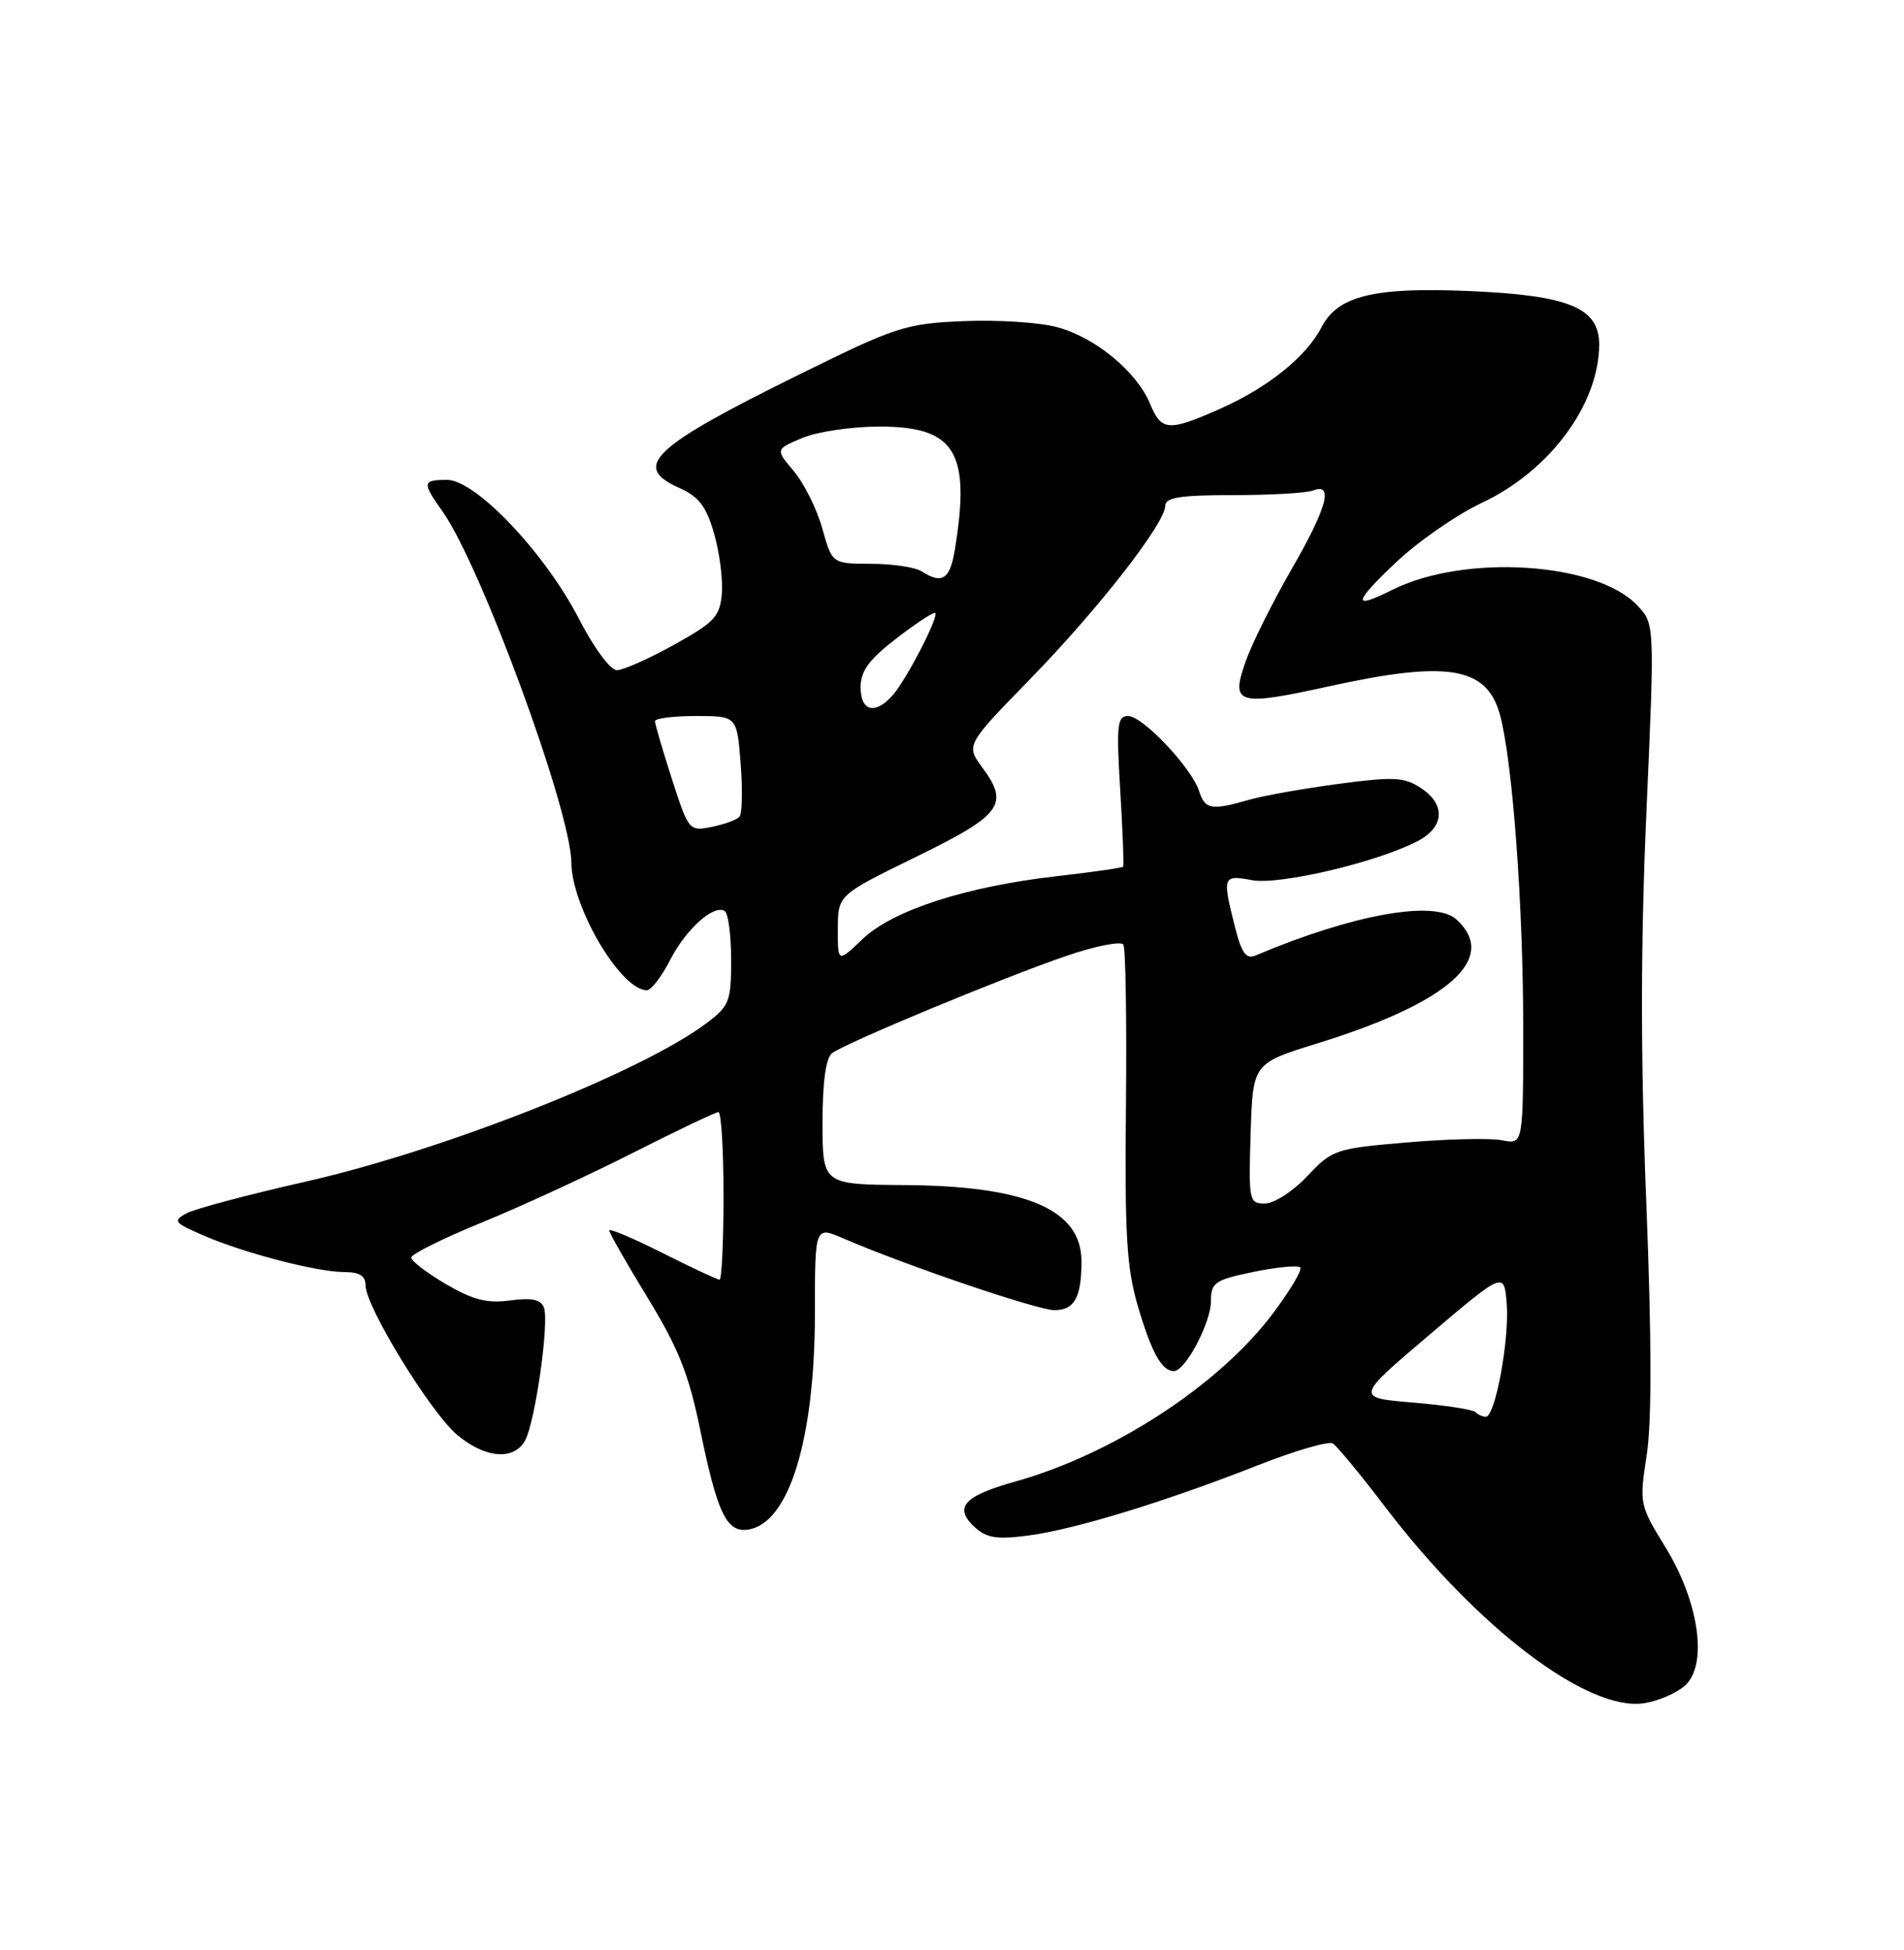 <?xml version="1.0" encoding="UTF-8" standalone="no"?>
<!DOCTYPE svg PUBLIC "-//W3C//DTD SVG 1.1//EN" "http://www.w3.org/Graphics/SVG/1.1/DTD/svg11.dtd" >
<svg xmlns="http://www.w3.org/2000/svg" xmlns:xlink="http://www.w3.org/1999/xlink" version="1.1" viewBox="0 0 250 256">
 <g >
 <path fill="currentColor"
d=" M 221.24 221.29 C 224.27 218.56 223.11 210.35 218.67 203.11 C 215.27 197.57 215.23 197.41 216.22 191.00 C 216.89 186.63 216.87 175.76 216.16 157.82 C 215.40 138.79 215.41 124.06 216.18 106.52 C 217.27 81.91 217.27 81.91 214.99 79.49 C 209.64 73.80 192.34 72.69 182.85 77.42 C 177.55 80.07 177.63 79.22 183.18 73.94 C 186.11 71.15 191.25 67.57 194.62 65.99 C 203.48 61.81 209.92 53.11 209.98 45.28 C 210.01 40.41 206.02 38.76 192.89 38.21 C 180.39 37.67 175.65 38.84 173.52 42.96 C 171.52 46.83 166.48 50.88 160.22 53.66 C 153.41 56.68 152.50 56.61 151.00 53.00 C 149.26 48.79 143.80 44.29 138.81 42.95 C 136.49 42.32 130.96 41.97 126.52 42.16 C 118.90 42.48 117.71 42.87 104.98 49.15 C 85.56 58.72 82.88 61.26 89.22 64.07 C 91.74 65.19 92.73 66.48 93.75 70.00 C 94.47 72.47 94.93 76.03 94.78 77.91 C 94.53 80.94 93.83 81.69 88.50 84.65 C 85.20 86.48 81.83 87.98 81.00 87.98 C 80.15 87.99 77.98 85.05 76.02 81.25 C 71.56 72.59 62.46 63.00 58.70 63.00 C 55.45 63.00 55.40 63.35 58.09 67.12 C 63.12 74.19 74.98 106.47 75.02 113.23 C 75.06 119.08 81.51 130.00 84.93 130.00 C 85.50 130.00 86.86 128.23 87.97 126.07 C 90.05 121.99 93.71 118.70 95.16 119.60 C 95.62 119.89 96.00 122.77 96.00 126.01 C 96.00 131.49 95.77 132.07 92.75 134.34 C 84.12 140.81 58.18 151.05 40.00 155.16 C 32.58 156.84 25.60 158.69 24.50 159.28 C 22.66 160.27 22.83 160.50 26.61 162.15 C 31.88 164.46 41.62 167.00 45.21 167.00 C 47.21 167.00 48.00 167.50 48.00 168.77 C 48.00 171.52 56.53 185.43 60.02 188.37 C 63.72 191.47 67.51 191.78 68.96 189.08 C 70.29 186.58 72.14 173.53 71.42 171.66 C 71.02 170.60 69.81 170.35 66.98 170.73 C 63.96 171.13 62.10 170.66 58.55 168.58 C 56.05 167.12 54.00 165.55 54.00 165.10 C 54.00 164.65 58.16 162.58 63.25 160.50 C 68.34 158.42 77.26 154.31 83.08 151.36 C 88.90 148.41 93.97 146.00 94.33 146.00 C 94.70 146.00 95.00 150.95 95.00 157.00 C 95.00 163.05 94.76 168.00 94.48 168.00 C 94.19 168.00 90.81 166.42 86.98 164.49 C 83.14 162.56 80.00 161.23 80.00 161.55 C 80.00 161.87 82.27 165.84 85.04 170.38 C 89.08 176.99 90.45 180.42 91.93 187.68 C 94.18 198.66 95.41 201.23 98.22 200.81 C 103.60 200.01 107.00 188.97 107.00 172.28 C 107.00 160.97 107.00 160.97 110.75 162.59 C 119.00 166.15 136.23 172.00 138.44 172.00 C 141.08 172.00 142.00 170.34 142.00 165.59 C 142.00 158.80 134.79 155.69 118.75 155.58 C 108.00 155.50 108.00 155.50 108.00 147.37 C 108.00 142.05 108.43 138.91 109.25 138.27 C 110.98 136.93 131.78 128.30 140.11 125.46 C 143.88 124.18 147.21 123.53 147.50 124.01 C 147.80 124.49 147.95 134.02 147.84 145.19 C 147.67 162.14 147.93 166.49 149.41 171.50 C 151.22 177.62 152.55 180.00 154.14 180.00 C 155.64 180.00 158.99 173.66 159.00 170.82 C 159.00 168.37 159.49 168.04 164.58 166.98 C 167.65 166.35 170.41 166.08 170.72 166.39 C 171.03 166.69 169.38 169.46 167.06 172.53 C 160.00 181.89 146.14 190.91 133.31 194.50 C 126.49 196.41 125.16 197.93 128.04 200.54 C 129.57 201.92 130.96 202.13 135.07 201.58 C 141.16 200.78 153.14 197.10 165.25 192.33 C 170.07 190.44 174.45 189.16 175.00 189.50 C 175.55 189.84 178.64 193.58 181.86 197.81 C 193.99 213.74 208.50 224.74 215.87 223.60 C 217.73 223.32 220.14 222.28 221.24 221.29 Z  M 193.72 185.38 C 193.38 185.04 189.69 184.48 185.53 184.13 C 177.95 183.50 177.95 183.50 187.73 175.20 C 197.50 166.91 197.50 166.91 197.84 171.20 C 198.20 175.87 196.33 186.00 195.09 186.00 C 194.68 186.00 194.06 185.72 193.72 185.38 Z  M 164.21 148.80 C 164.50 139.60 164.50 139.60 173.00 136.97 C 190.28 131.63 196.83 125.78 191.22 120.70 C 188.36 118.11 177.63 120.04 164.88 125.43 C 163.61 125.97 163.03 125.17 162.13 121.61 C 160.48 115.04 160.56 114.83 164.39 115.55 C 167.97 116.22 180.74 113.22 186.09 110.45 C 189.68 108.60 189.87 105.61 186.53 103.43 C 184.38 102.02 182.96 101.95 175.74 102.91 C 171.17 103.52 165.87 104.46 163.97 105.01 C 159.06 106.42 158.22 106.27 157.46 103.89 C 156.49 100.83 150.05 94.00 148.13 94.00 C 146.69 94.00 146.57 95.15 147.09 103.75 C 147.41 109.11 147.59 113.63 147.48 113.78 C 147.37 113.93 143.44 114.49 138.75 115.03 C 126.86 116.38 117.21 119.50 113.25 123.29 C 110.00 126.39 110.00 126.39 110.01 121.95 C 110.03 117.50 110.03 117.50 120.26 112.50 C 131.52 107.00 132.56 105.61 129.00 100.79 C 126.81 97.82 126.81 97.82 135.25 89.16 C 144.22 79.96 153.00 68.69 153.00 66.39 C 153.00 65.31 154.97 65.00 161.92 65.00 C 166.82 65.00 171.55 64.73 172.42 64.39 C 175.16 63.34 174.23 66.69 169.52 74.85 C 167.06 79.12 164.37 84.52 163.55 86.85 C 161.56 92.49 162.44 92.75 174.51 90.10 C 190.15 86.66 195.26 87.53 196.97 93.91 C 198.61 100.06 200.00 118.83 200.00 134.88 C 200.00 150.25 200.00 150.25 197.24 149.70 C 195.72 149.39 190.10 149.52 184.76 149.98 C 175.34 150.78 174.94 150.92 171.65 154.41 C 169.79 156.39 167.29 158.00 166.09 158.00 C 164.00 158.00 163.94 157.66 164.21 148.80 Z  M 88.22 102.26 C 87.00 98.46 86.00 95.05 86.00 94.68 C 86.00 94.31 88.42 94.00 91.38 94.00 C 96.76 94.00 96.76 94.00 97.25 100.25 C 97.52 103.69 97.45 106.83 97.09 107.23 C 96.73 107.63 95.09 108.23 93.44 108.56 C 90.49 109.15 90.41 109.05 88.22 102.26 Z  M 113.00 90.22 C 113.00 88.08 114.10 86.59 117.73 83.79 C 120.34 81.78 122.62 80.29 122.80 80.47 C 123.29 80.96 119.03 89.20 117.23 91.25 C 114.92 93.88 113.00 93.41 113.00 90.22 Z  M 121.00 75.00 C 120.17 74.47 117.20 74.02 114.38 74.02 C 109.26 74.00 109.26 74.00 107.97 69.38 C 107.26 66.84 105.58 63.46 104.24 61.87 C 101.80 58.98 101.80 58.98 105.37 57.49 C 107.33 56.67 111.88 56.00 115.47 56.00 C 125.45 56.00 127.49 59.35 125.36 72.25 C 124.73 76.07 123.68 76.73 121.00 75.00 Z "/>
</g>
</svg>